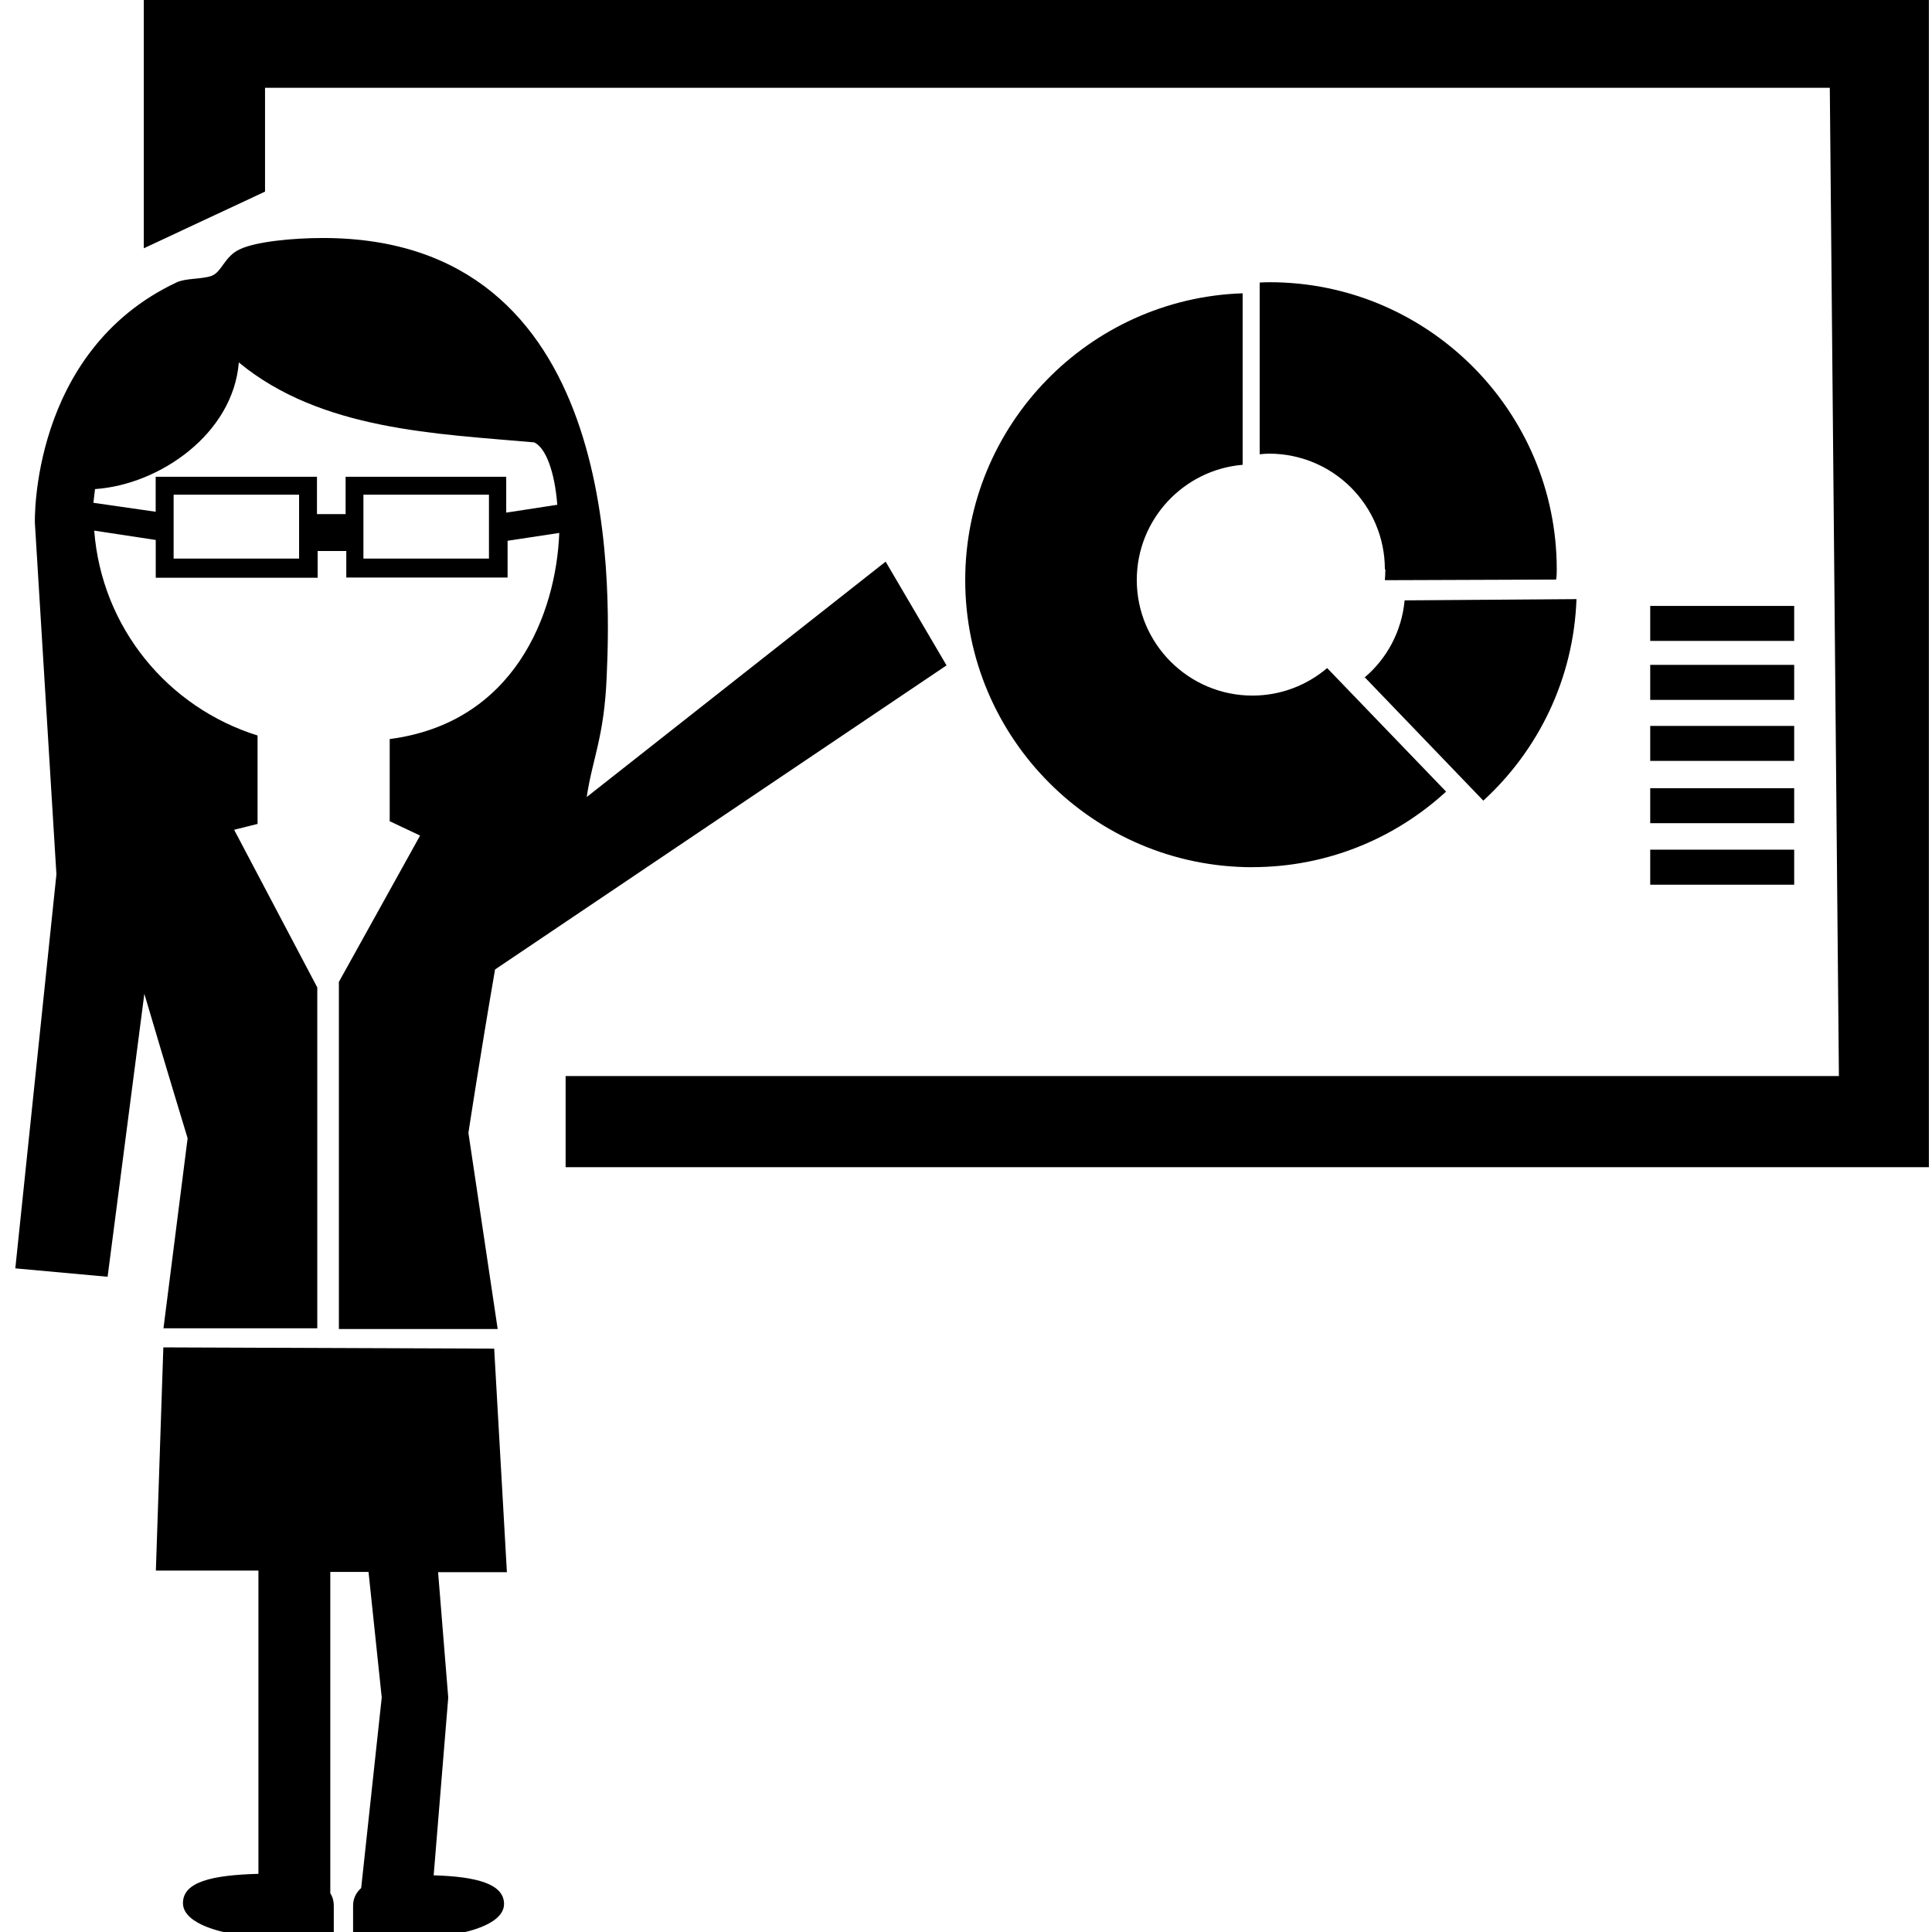 <svg xmlns="http://www.w3.org/2000/svg" width="31.025" height="31.025"><path d="M2.625 21.33h2.47v-5.473L3.76 13.325l.376-.094v-1.42c-1.44-.45-2.503-1.73-2.623-3.29l.988.15v.607h2.6v-.43h.46v.426h2.59v-.59l.83-.126c-.05 1.3-.72 3.05-2.723 3.31v1.323h.008l.48.227-1.304 2.35v5.574h2.55l-.47-3.15s.195-1.28.428-2.624l7.25-4.883-.978-1.666-4.8 3.78c.09-.613.28-.96.32-1.923.076-1.642.17-7.054-4.555-7.054-.498 0-1.08.06-1.334.18-.25.113-.29.37-.46.43-.17.055-.41.033-.56.104C.48 5.646.56 8.396.56 8.396l.346 5.645-.66 6.327 1.482.135.59-4.544c.356 1.208.695 2.32.695 2.32l-.388 3.053M4.803 8.97H2.788V7.944h2.015V8.97m3.05 0H5.836V7.944h2.016V8.97M1.525 7.854c1.042-.07 2.22-.892 2.31-2.034 1.32 1.092 3.187 1.145 4.744 1.284.19.09.33.483.37 1.002l-.82.126v-.576H5.55v.6h-.46v-.6H2.5v.562l-1-.144.026-.22zm6.412 13.803l-5.314-.02-.12 3.584H4.15v4.87c-.75.02-1.212.13-1.212.47 0 .36.73.48.73.48H5.36V30.6c0-.07-.017-.136-.056-.197v-5.16h.614l.212 2.016-.33 3.06c-.09.08-.13.18-.13.283v.445h1.694s.73-.115.73-.472c0-.32-.433-.44-1.13-.46l.234-2.854-.163-2.014H8.14l-.203-3.57zm12.175-7.732c1.198 0 2.29-.46 3.11-1.213l-1.91-1.984c-.323.275-.742.442-1.2.442-1.023 0-1.857-.832-1.857-1.856 0-.972.75-1.77 1.7-1.85V4.71c-2.47.082-4.455 2.116-4.455 4.606 0 2.543 2.07 4.61 4.612 4.61z" fill-rule="evenodd"/><path d="M21.91 10.87l1.91 1.987c.884-.81 1.45-1.957 1.496-3.236l-2.76.02c-.046.5-.288.94-.645 1.24zm.337-1.728c0 .06-.004.116-.008.175l2.75-.01c.01-.057.01-.11.01-.165 0-2.542-2.07-4.61-4.61-4.61-.05 0-.11.002-.16.005v2.758c.05-.005.1-.01.15-.01 1.03 0 1.86.833 1.86 1.857zm4.253.588h2.312v.562H26.5V9.73zm0 .947h2.312v.562H26.5v-.57zm0 .98h2.312v.562H26.5v-.57zm0 1h2.312v.562H26.5v-.57zm0 .987h2.312v.563H26.5v-.563z" fill-rule="evenodd"/><path d="M2.31-.03h28.665v18.773H9.083V17.28H29.53l-.146-15.87H4.256v1.667l-1.947.91V-.03z" fill-rule="evenodd"/></svg>